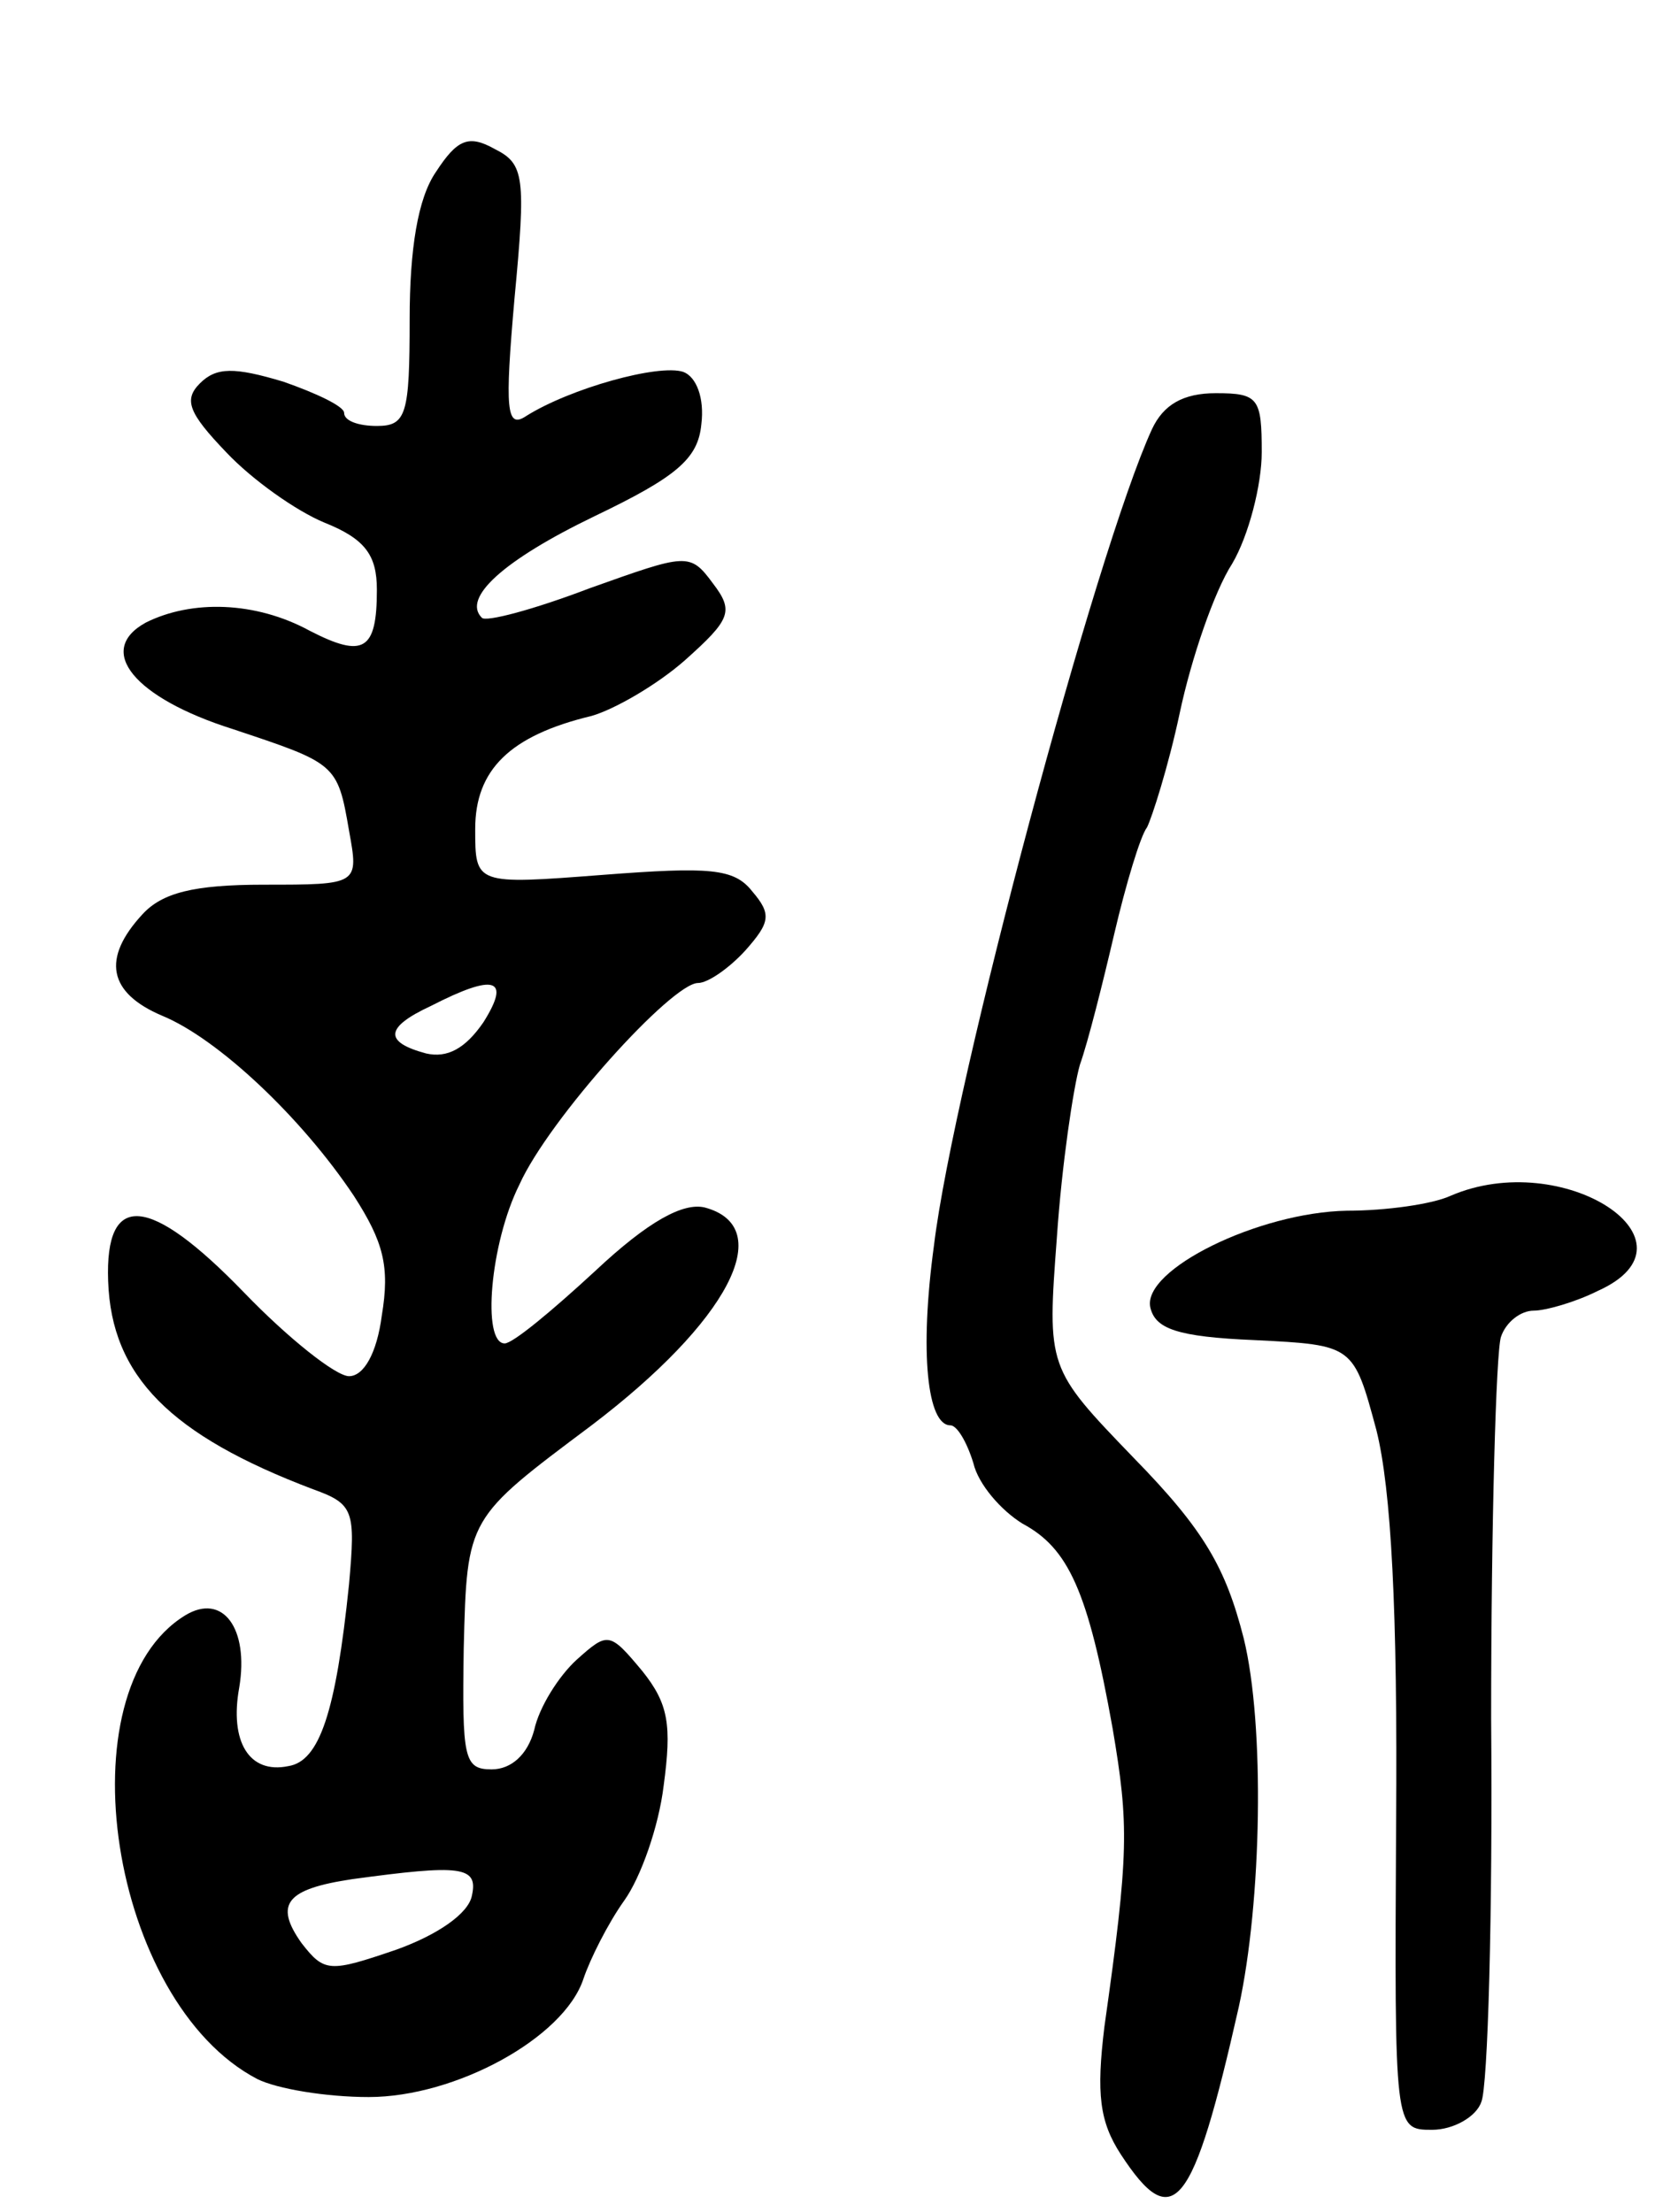 <svg version="1.0" xmlns="http://www.w3.org/2000/svg"
 width="101pt" height="135pt" viewBox="0 0 101 135"
 preserveAspectRatio="xMidYMid meet">
<g transform="translate(0,135) scale(0.1,-0.1)"
fill="#000000" stroke="none">
<path d="M266 1245 c-11 -16 -16 -47 -16 -90 0 -58 -2 -65 -20 -65 -11 0 -20
3 -20 8 0 4 -17 12 -37 19 -30 9 -41 9 -51 -1 -10 -10 -7 -18 16 -42 16 -17
43 -36 60 -43 25 -10 32 -20 32 -41 0 -37 -8 -42 -41 -25 -33 18 -72 19 -100
5 -31 -17 -7 -46 53 -65 63 -21 64 -21 71 -62 6 -33 6 -33 -52 -33 -43 0 -62
-5 -74 -18 -25 -27 -21 -48 12 -62 34 -14 85 -62 117 -110 18 -28 22 -43 17
-73 -3 -23 -11 -37 -20 -37 -8 0 -37 23 -64 51 -58 60 -85 62 -83 7 2 -58 38
-94 125 -127 25 -9 26 -13 22 -58 -8 -78 -18 -108 -37 -111 -24 -5 -36 15 -30
48 6 36 -10 58 -33 44 -75 -46 -46 -236 44 -283 12 -6 42 -11 68 -11 53 0 119
36 131 72 4 12 15 34 25 48 10 14 21 45 24 70 5 37 3 50 -13 70 -20 24 -21 24
-40 7 -11 -10 -23 -29 -26 -43 -4 -15 -14 -24 -26 -24 -17 0 -18 7 -17 74 2
80 2 79 78 136 83 63 114 121 69 133 -13 3 -34 -8 -67 -39 -26 -24 -50 -44
-55 -44 -14 0 -9 61 9 97 18 40 93 123 109 123 6 0 19 9 29 20 15 17 16 22 4
36 -11 14 -26 15 -91 10 -78 -6 -78 -6 -78 28 0 36 21 57 71 69 14 4 40 19 57
34 28 25 30 30 17 47 -14 19 -16 18 -75 -3 -34 -13 -64 -21 -66 -18 -12 12 13
35 69 62 50 24 63 35 65 56 2 16 -3 29 -11 32 -15 5 -69 -10 -96 -27 -12 -8
-13 4 -7 72 7 74 6 82 -12 91 -16 9 -23 6 -36 -14z m29 -519 c-11 -16 -22 -22
-35 -19 -26 7 -25 16 3 29 39 20 49 17 32 -10z m-7 -533 c-2 -11 -21 -24 -46
-33 -41 -14 -44 -14 -58 4 -17 24 -9 33 31 39 66 9 77 8 73 -10z"/>
<path d="M703 1088 c-34 -74 -121 -399 -133 -498 -9 -66 -4 -110 10 -110 4 0
10 -10 14 -23 3 -13 17 -29 30 -37 28 -15 40 -41 55 -125 10 -59 10 -76 -5
-182 -5 -41 -3 -58 10 -78 32 -49 44 -34 72 90 14 64 16 172 3 225 -11 43 -24
66 -67 110 -53 55 -53 55 -47 135 3 44 10 91 14 105 5 14 14 50 21 80 7 30 16
60 20 65 3 6 13 37 20 70 7 33 21 74 32 91 10 17 18 48 18 68 0 33 -2 36 -28
36 -20 0 -32 -7 -39 -22z"/>
<path d="M885 620 c-11 -5 -39 -9 -63 -9 -54 -1 -125 -36 -120 -59 3 -13 16
-18 64 -20 60 -3 60 -3 74 -55 9 -36 13 -110 12 -240 -1 -187 -1 -187 22 -187
13 0 27 8 30 17 4 9 7 115 6 234 0 119 3 224 6 233 3 9 12 16 20 16 7 0 25 5
39 12 67 30 -21 88 -90 58z"/>
</g>
</svg>
